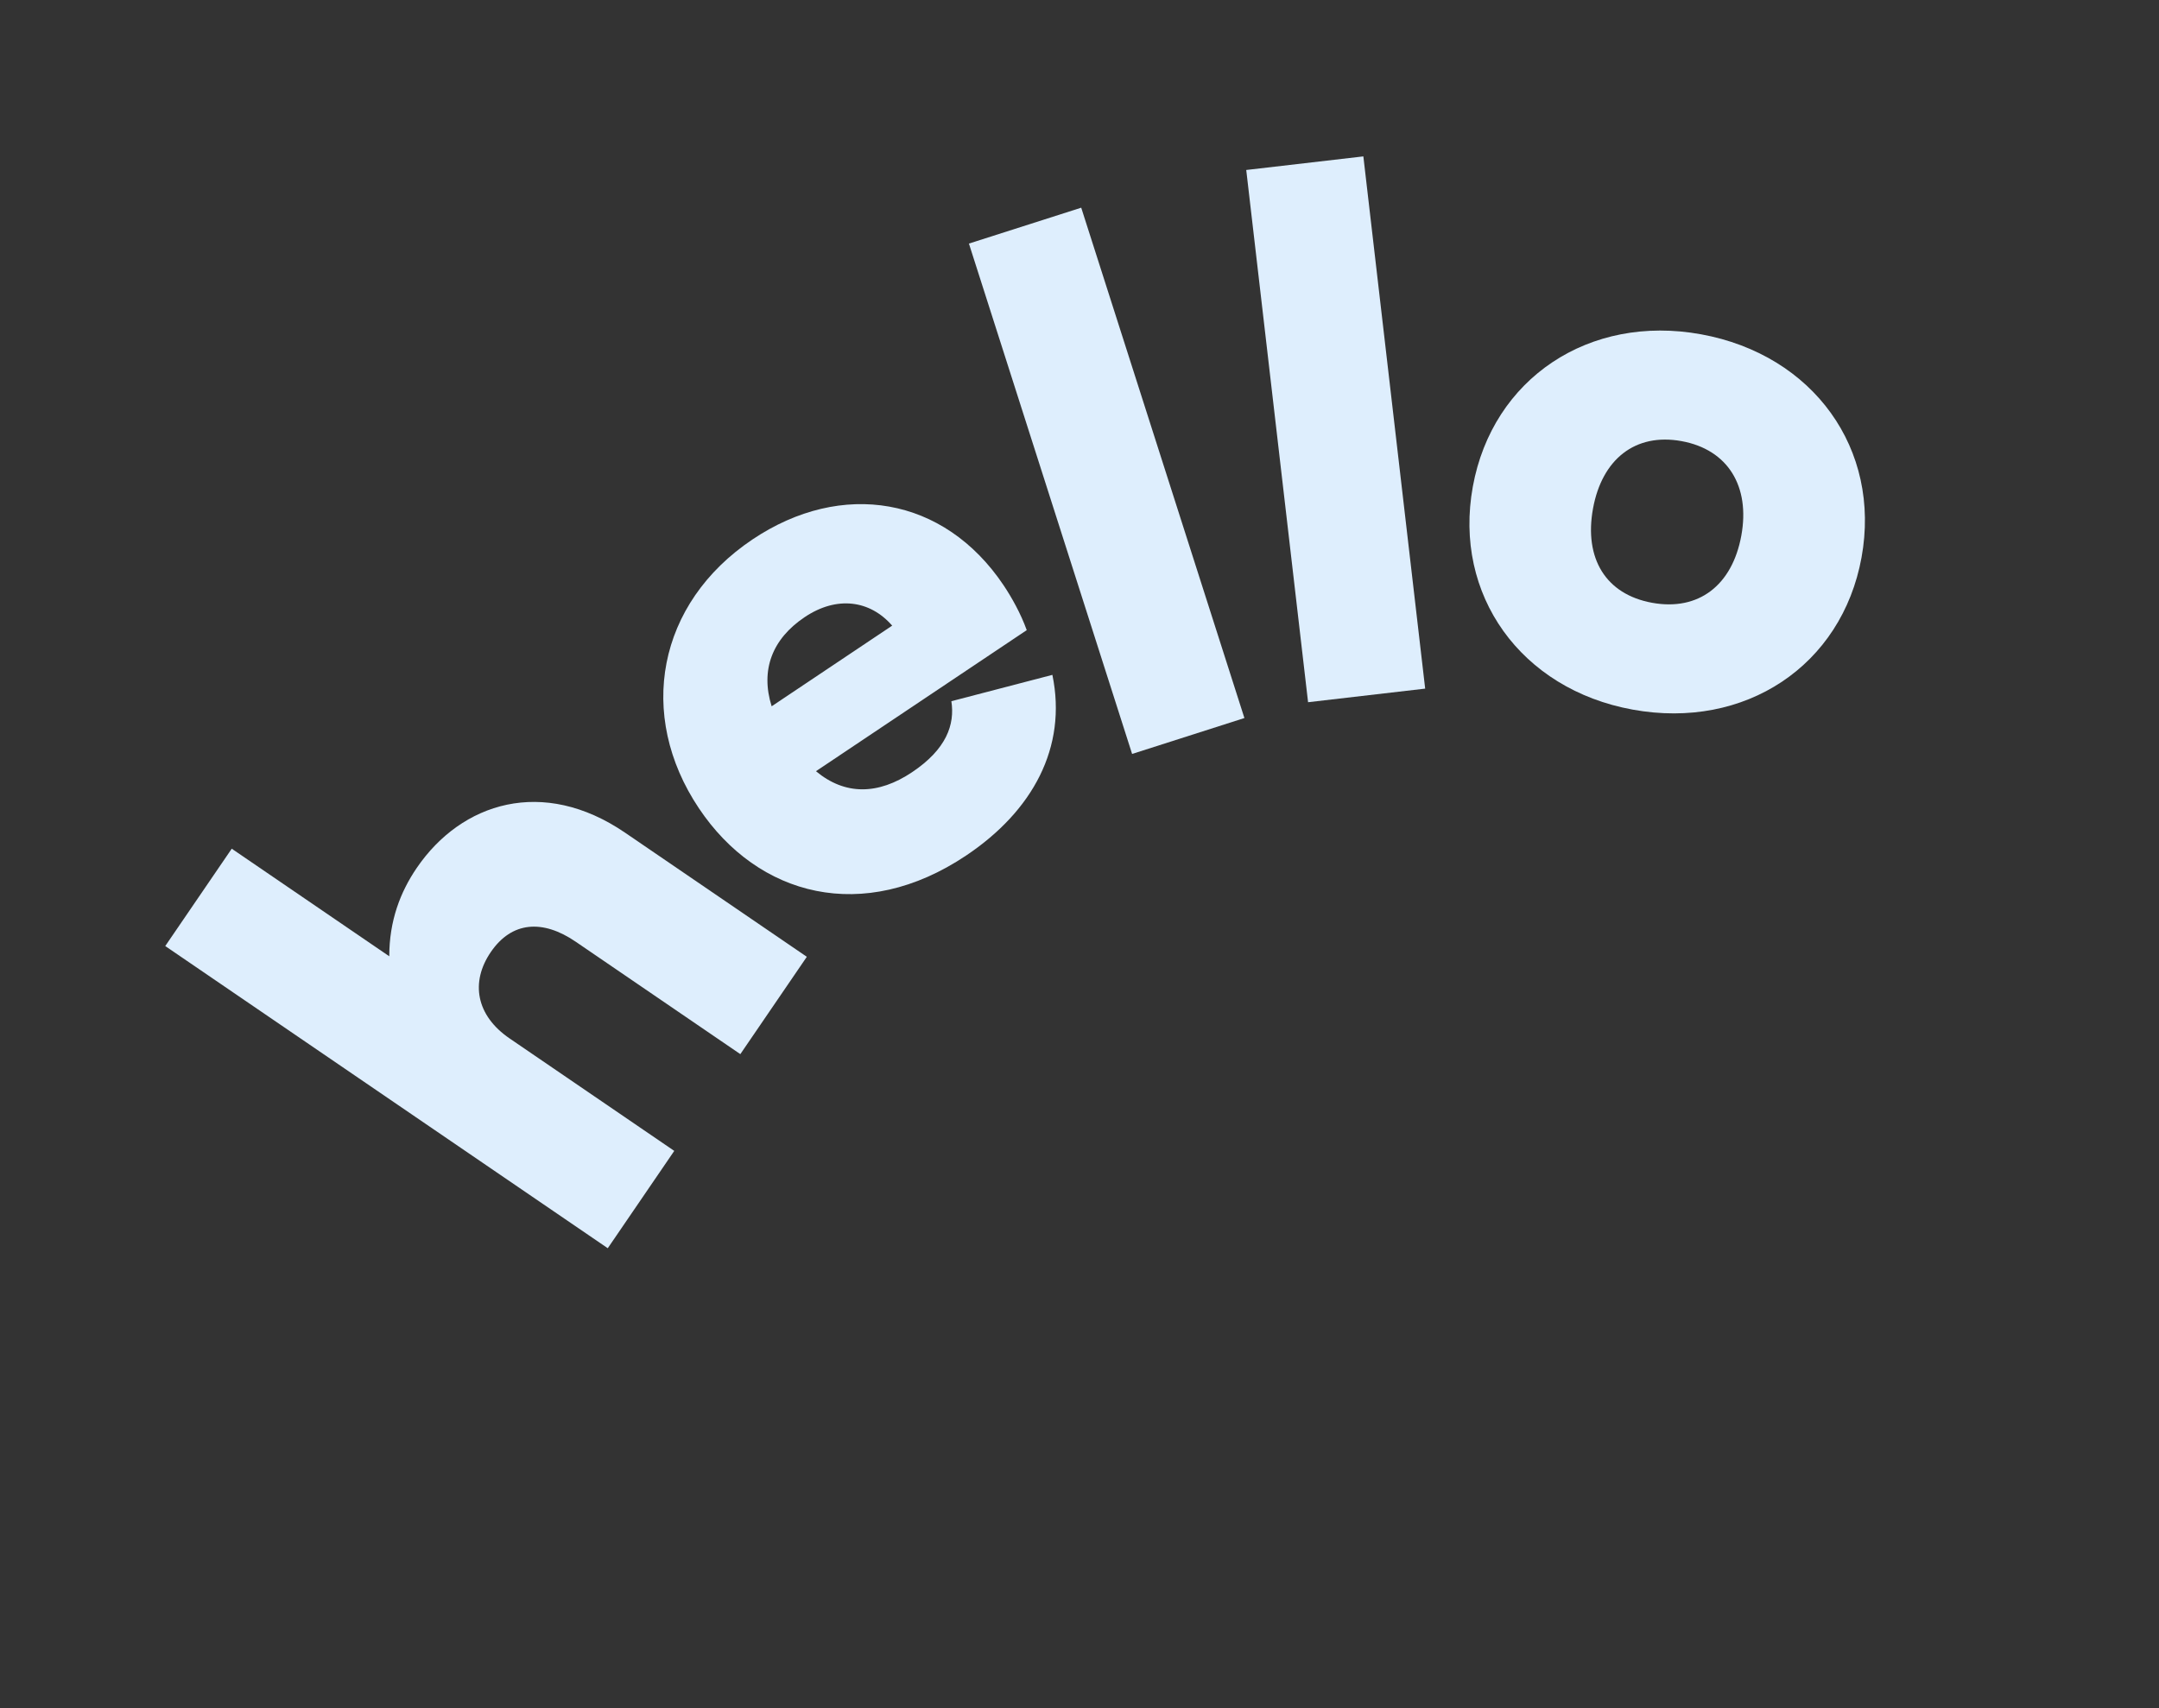 <svg width="139" height="110" viewBox="0 0 139 110" fill="none" xmlns="http://www.w3.org/2000/svg">
<rect x="0" y="0" width="139" height="110" fill="#333333" stroke="none"/>
<path d="M39.129 80.372L10.639 60.915L14.92 54.647L25.062 61.574C25.062 59.29 25.772 57.435 26.836 55.878C29.715 51.661 34.965 50.011 40.245 53.617L51.945 61.607L47.664 67.875L37.066 60.637C34.939 59.184 32.947 59.327 31.598 61.303C30.275 63.24 30.646 65.388 32.812 66.866L43.41 74.105L39.129 80.372Z" fill="#DEEEFD"/>
<path d="M62.201 55.087C55.588 59.514 48.81 57.74 44.997 52.045C40.98 46.043 42.306 38.845 48.46 34.725C54.194 30.887 60.779 31.959 64.618 37.693C65.129 38.458 65.718 39.502 66.103 40.574L52.533 49.657C54.411 51.223 56.542 51.181 58.72 49.722C60.938 48.238 61.483 46.655 61.251 45.15L67.754 43.454C68.72 48.121 66.482 52.221 62.201 55.087ZM51.812 39.733C49.71 41.14 48.948 43.145 49.68 45.478L57.44 40.284C56.008 38.641 53.876 38.351 51.812 39.733Z" fill="#DEEEFD"/>
<path d="M72.887 48.546L62.381 15.684L69.611 13.373L80.117 46.234L72.887 48.546Z" fill="#DEEEFD"/>
<path d="M84.216 45.215L80.235 10.945L87.775 10.07L91.755 44.34L84.216 45.215Z" fill="#DEEEFD"/>
<path d="M109.515 21.525C116.756 22.845 121.119 28.924 119.849 35.893C118.578 42.862 112.352 47.011 105.111 45.691C97.915 44.38 93.553 38.301 94.823 31.332C96.093 24.363 102.32 20.214 109.515 21.525ZM108.262 28.404C105.275 27.86 103.139 29.574 102.561 32.742C101.976 35.955 103.378 38.268 106.365 38.813C109.351 39.357 111.524 37.696 112.11 34.483C112.687 31.315 111.248 28.948 108.262 28.404Z" fill="#DEEEFD"/>
</svg>

